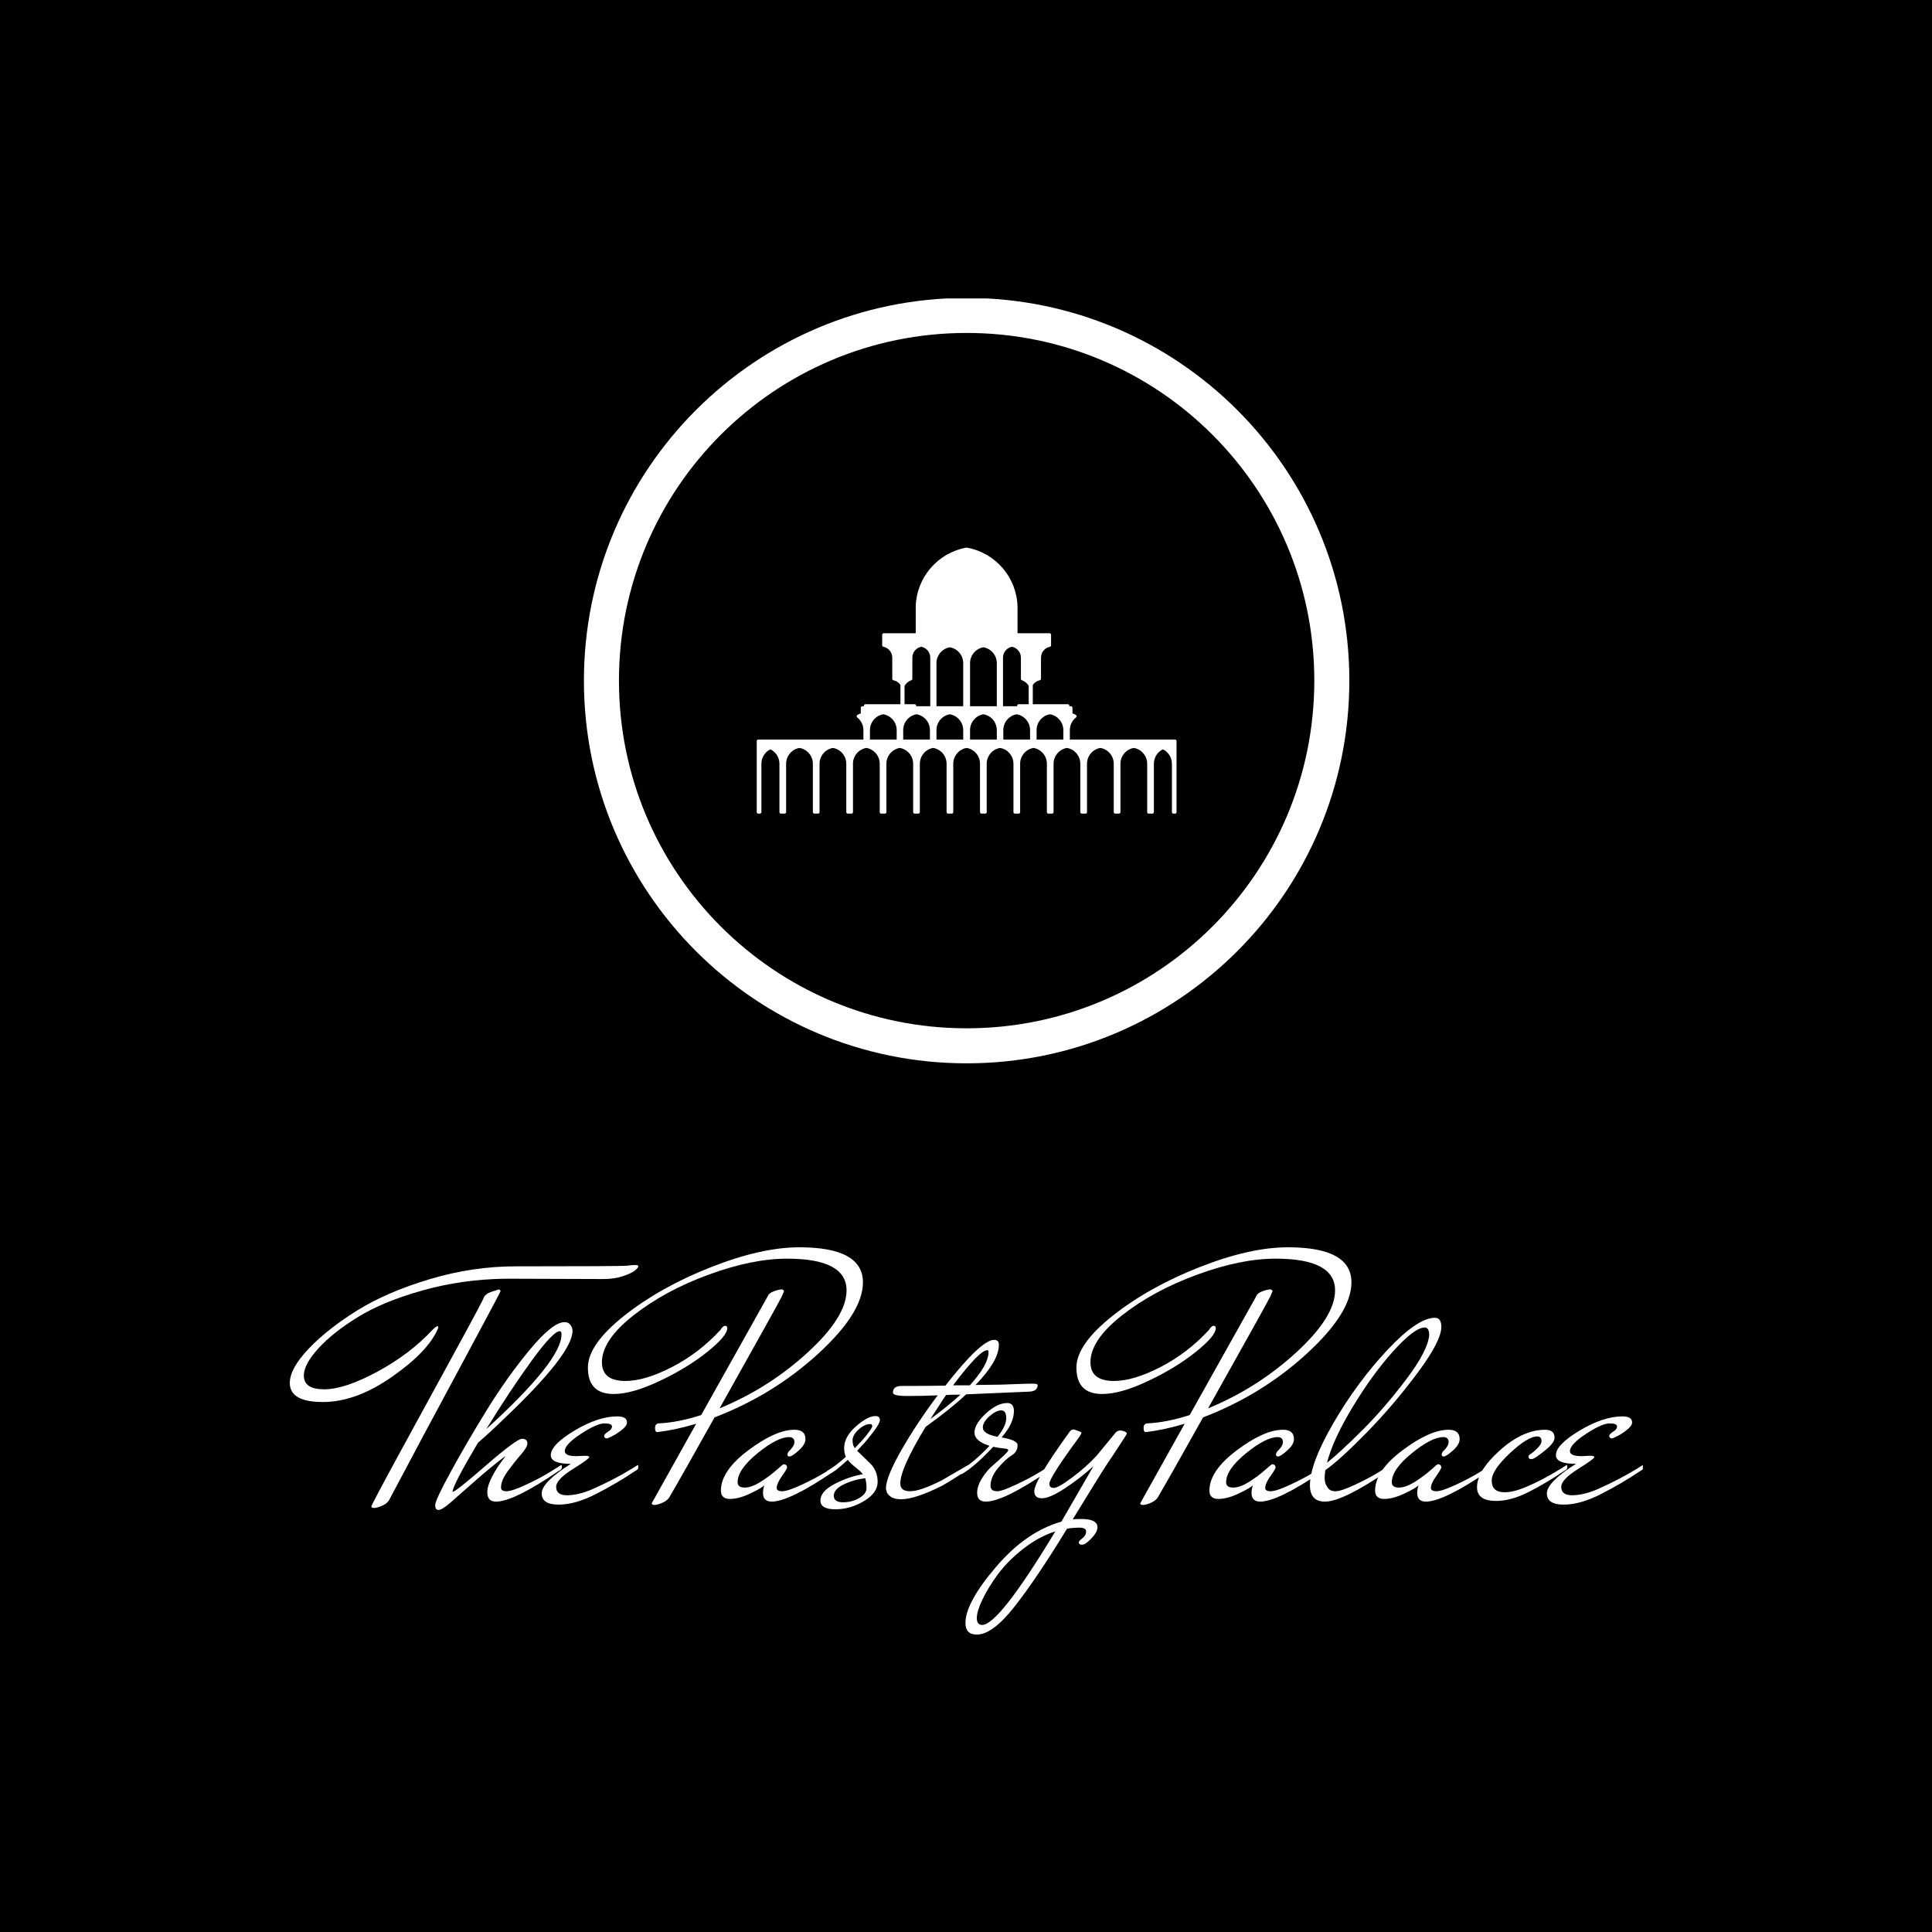 <svg xmlns="http://www.w3.org/2000/svg" version="1.1" xmlns:xlink="http://www.w3.org/1999/xlink" xmlns:svgjs="http://svgjs.dev/svgjs" width="1000" height="1000" viewBox="0 0 1000 1000"><rect width="1000" height="1000" fill="#000000"></rect><g transform="matrix(0.7,0,0,0.7,150.325,154.48)"><svg viewBox="0 0 250 247" data-background-color="#c56e33" preserveAspectRatio="xMidYMid meet" height="988" width="1000" xmlns="http://www.w3.org/2000/svg" xmlns:xlink="http://www.w3.org/1999/xlink"><g id="tight-bounds" transform="matrix(1,0,0,1,-0.116,-0.1)"><svg viewBox="0 0 250.232 247.2" height="247.2" width="250.232"><g><svg viewBox="0 0 250.232 247.2" height="247.2" width="250.232"><g><svg viewBox="0 0 395.52 390.727" height="247.2" width="250.232"><g transform="matrix(1,0,0,1,0,277.232)"><svg viewBox="0 0 395.52 113.495" height="113.495" width="395.52"><g><svg viewBox="0 0 395.52 113.495" height="113.495" width="395.52"><g><svg viewBox="0 0 395.52 113.495" height="113.495" width="395.52"><g transform="matrix(1,0,0,1,0,0)"><svg width="395.52" viewBox="-10.3 -37.25 202.53 57.95" height="113.495" data-palette-color="#ffffff"><g class="undefined-text-0" data-fill-palette-color="primary" id="text-0"><path d="M23.5-34.4L23.5-34.4Q39.5-34.4 40.2-34.5 40.9-34.6 41.38-34.6 41.85-34.6 41.85-34.4 41.85-34.2 41.33-33.77 40.8-33.35 39.53-32.93 38.25-32.5 36.65-32.5L36.65-32.5 21.9-32.55Q15.45-32.45 9.58-30.8 3.7-29.15-0.05-26.85-3.8-24.55-6-22.15-8.2-19.75-8.2-18.05L-8.2-18.05Q-8.2-16-5.15-16-2.1-16 2.78-18.63 7.65-21.25 11.05-24.9L11.05-24.9Q11.6-25.45 11.8-25.45L11.8-25.45Q11.9-25.45 11.9-25.3 11.9-25.15 11.85-25.05L11.85-25.05Q10.4-21.65 5-17.88-0.4-14.1-5.35-14.1-10.3-14.1-10.3-16.95L-10.3-16.95Q-10.3-19.1-7.5-22.05-4.7-25-0.25-27.78 4.2-30.55 10.63-32.48 17.05-34.4 23.5-34.4ZM21-30.95L21.25-30.75Q21.25-30.6 17.75-24.1L17.75-24.1Q8.2-6.35 4.65 0.4L4.65 0.4Q4.35 1.05 3.55 1.4 2.75 1.75 2.33 1.75 1.9 1.75 1.9 1.53 1.9 1.3 6.15-6.5 10.4-14.3 14.63-22.03 18.85-29.75 18.75-29.8L18.75-29.8Q19.05-30.3 19.75-30.55L19.75-30.55 21-30.95ZM14.05-0.65L14.05-0.65Q14.5-0.65 19.07-4.63 23.65-8.6 24.45-8.6 25.25-8.6 25.25-7.9L25.25-7.9Q25.25-7.35 24.25-6.2 23.25-5.05 22.27-3.7 21.3-2.35 21.3-1.3L21.3-1.3Q21.3-0.75 22.12-0.75 22.95-0.75 25.05-1.73 27.15-2.7 28.75-3.7L28.75-3.7 30.35-4.7Q30.4-4.6 30.4-4.3 30.4-4 29.95-3.8L29.95-3.8Q23.2 0.8 20.55 0.8L20.55 0.8Q19.25 0.8 19.25-0.6L19.25-0.6Q19.25-1.55 19.95-2.9 20.65-4.25 21.35-5.15L21.35-5.15 22-6.05Q19.75-4.35 17.35-2.23 14.95-0.1 13.7 0.98 12.45 2.05 11.95 2.05 11.45 2.05 11.45 1.33 11.45 0.6 13.8-3.7 16.15-8 19.22-12.98 22.3-17.95 25.67-22 29.05-26.05 30.8-26.05L30.8-26.05Q31.55-26.05 31.85-25.35L31.85-25.35Q32-25.1 32-24.75L32-24.75Q32-21.3 21.65-11.5L21.65-11.5Q19.7-9.6 17.85-8L17.85-8Q14.05-1.6 14.05-0.65ZM30.35-24.2L30.35-24.2Q30.35-24.7 30.1-24.7L30.1-24.7Q29.1-24.7 25.9-20.3 22.7-15.9 19.1-10.05L19.1-10.05Q30.35-20.3 30.35-24.2ZM31.75-4.85L31.75-4.85Q28.75-4.85 28.75-6.15L28.75-6.15Q28.75-7.7 32.3-9.83 35.84-11.95 38.7-11.95L38.7-11.95Q40.15-11.95 40.15-11.05L40.15-11.05Q40.15-10.55 39.4-9.95 38.65-9.35 37.95-9 37.25-8.65 37.15-8.65L37.15-8.65Q36.84-8.65 36.75-8.9L36.75-8.9Q36.65-9.25 37.27-9.63 37.9-10 37.9-10.45 37.9-10.9 36.77-10.9 35.65-10.9 33.24-9.33 30.84-7.75 30.84-6.75L30.84-6.75Q30.84-6 32.59-6L32.59-6Q32.9-6 33.7-6.05 34.5-6.1 34.5-5.85 34.5-5.6 32.02-4.05 29.55-2.5 29.55-1.4L29.55-1.4Q29.55-0.15 31.17-0.15 32.8-0.15 34.84-1L34.84-1Q38.15-2.45 40.84-4.1L40.84-4.1 41.8-4.7Q41.84-4.6 41.84-4.3 41.84-4 41.4-3.8L41.4-3.8Q38.75-2 35.59-0.38 32.45 1.25 29.92 1.25 27.39 1.25 27.39-0.43 27.39-2.1 31.75-4.85Z" fill="#ffffff" data-fill-palette-color="primary"></path><path d="M63.4-30.95L63.65-30.75Q63.65-30.65 63.3-29.88 62.95-29.1 54-13.15L54-13.15Q61.4-16.2 67.2-21.53 73-26.85 73-30.8L73-30.8Q73-35.55 64.1-35.55L64.1-35.55Q58.9-35.55 52.35-33.15 45.8-30.75 41.1-27.05 36.4-23.35 36.4-20.05L36.4-20.05Q36.4-17.25 39.9-17.25L39.9-17.25Q42.85-17.25 46.88-19.33 50.9-21.4 54.1-24.85L54.1-24.85Q54.5-25.5 54.83-25.5 55.15-25.5 55.15-25.15L55.15-25.15Q55.15-24 52.2-21.63 49.25-19.25 45.1-17.28 40.95-15.3 38.15-15.3L38.15-15.3Q34.3-15.3 34.3-19.25L34.3-19.25Q34.3-22.7 39.72-27 45.15-31.3 52.7-34.27 60.25-37.25 65.95-37.25L65.95-37.25Q75.45-37.25 75.45-32L75.45-32Q75.45-27.45 68.73-21.3 62-15.15 53.25-11.8L53.25-11.8Q48.25-2.85 46.6-0.05L46.6-0.05Q46.3 0.6 45.5 0.95 44.7 1.3 44.28 1.3 43.85 1.3 43.85 1.05L43.85 1.05 50.5-10.85Q47.35-9.9 44.65-9.6L44.65-9.6Q44.35-9.6 44.35-10.23 44.35-10.85 44.9-10.9L44.9-10.9Q47.85-11.05 51.25-12.15L51.25-12.15 61.25-30Q61.4-30.4 62.15-30.68 62.9-30.95 63.4-30.95L63.4-30.95ZM64.45-5.95L64.45-5.95Q64.15-5.95 64.15-6.3L64.15-6.3 64.3-6.65Q65.2-7.5 65.2-8.1L65.2-8.1Q65.2-8.85 64.4-8.85L64.4-8.85Q62.65-8.85 59.67-6.43 56.7-4 56.7-2.1L56.7-2.1Q56.7-1.3 57.75-1.3 58.8-1.3 60.17-2.18 61.55-3.05 62.52-3.93 63.5-4.8 63.6-4.8L63.6-4.8Q64.1-4.75 64.1-4.3L64.1-4.3Q64.1-4.1 63.32-3 62.55-1.9 62.55-1.25L62.55-1.25Q62.55-0.75 63.37-0.75 64.2-0.75 66.3-1.73 68.4-2.7 70-3.7L70-3.7 71.6-4.7Q71.65-4.6 71.65-4.3 71.65-4 71.2-3.8L71.2-3.8Q64.45 0.8 61.8 0.8L61.8 0.8Q60.5 0.8 60.5-0.5L60.5-0.5Q60.5-1.05 60.7-1.65L60.7-1.65Q60.35-1.25 58.62-0.43 56.9 0.4 55.55 0.4 54.2 0.4 54.2-0.85L54.2-0.85Q54.2-3.8 58.3-6.88 62.4-9.95 65.2-9.95L65.2-9.95Q66.85-9.95 66.85-8.55L66.85-8.55Q66.85-7.75 65.85-6.85 64.85-5.95 64.45-5.95ZM73.19-5.45L73.19-5.45Q70.79-3.25 70.14-3.25L70.14-3.25Q69.94-3.25 69.94-3.45 69.94-3.65 70.09-3.8L70.09-3.8Q71.29-4.45 72.89-5.9L72.89-5.9Q72.64-6.5 72.64-7.2L72.64-7.2Q72.64-8.9 74.4-10.45 76.15-12 77.34-12L77.34-12Q77.99-12 77.99-11.38 77.99-10.75 75.99-8.35L75.99-8.35Q75.8-8.1 75.55-7.85 75.3-7.6 75.02-7.28 74.74-6.95 74.59-6.8L74.59-6.8Q74.84-6.55 75.49-5.93 76.15-5.3 76.55-4.9L76.55-4.9Q77.65-3.8 77.65-2.15 77.65-0.5 75.59 0.73 73.55 1.95 71.32 1.95 69.09 1.95 69.09 0.63 69.09-0.7 71.14-1.8 73.19-2.9 75.44-3.3L75.44-3.3Q75.15-3.7 74.32-4.35 73.49-5 73.19-5.45ZM75.8-2.7Q74.09-2.5 72.59-1.78 71.09-1.05 71.09-0.08 71.09 0.9 72.47 0.9 73.84 0.9 74.92 0.25 75.99-0.4 75.99-1.2 75.99-2 75.8-2.7L75.8-2.7ZM74.24-7.2L74.24-7.2 75.55-8.6Q76.84-10.15 76.84-10.48 76.84-10.8 76.55-10.8L76.55-10.8Q75.69-10.8 74.8-9.98 73.9-9.15 73.9-8.38 73.9-7.6 74.24-7.2ZM81.09-16.5L81.09-16.5Q84.49-16.5 87.79-16.55L87.79-16.55Q93.14-23.4 95.09-23.4L95.09-23.4Q95.79-23.4 95.79-22.65L95.79-22.65Q95.79-20.25 92.29-16.65L92.29-16.65 96.09-16.7Q99.89-16.85 100.74-16.85 101.59-16.85 101.59-16.65L101.59-16.65Q101.59-15.7 100.29-15.65L100.29-15.65 90.89-15.25Q88.44-12.95 84.84-10.4L84.84-10.4Q81.04-4.15 81.04-1.9L81.04-1.9Q81.04-0.75 82.52-0.75 83.99-0.75 87.19-2.35L87.19-2.35 91.24-4.7Q91.29-4.6 91.29-4.3 91.29-4 90.84-3.8L90.84-3.8Q89.24-2.7 87.34-1.6L87.34-1.6Q83.29 0.45 81.14 0.45L81.14 0.45Q80.14 0.45 79.59 0.05 79.04-0.35 78.99-0.75L78.99-0.75 78.89-1.15Q78.89-2.85 81.19-6.88 83.49-10.9 86.64-15.1L86.64-15.1Q84.24-15 82.09-15 79.94-15 79.94-15.5L79.94-15.5Q79.94-16.45 81.09-16.5ZM94.24-21.6L94.24-21.6Q94.24-21.85 94.04-21.85L94.04-21.85Q92.89-21.85 88.94-16.6L88.94-16.6 91.44-16.6Q94.24-19.65 94.24-21.6ZM90.04-15.2L90.04-15.2Q88.44-15.2 87.89-15.15L87.89-15.15Q87.44-14.5 86.64-13.25 85.84-12 85.54-11.55L85.54-11.55Q88.14-13.45 90.04-15.2ZM90.29-3.35L90.29-3.35Q90.09-3.25 89.92-3.25 89.74-3.25 89.74-3.45 89.74-3.65 89.89-3.8L89.89-3.8Q91.94-4.95 94.39-7.55L94.39-7.55Q92.14-8.25 92.14-9.53 92.14-10.8 93.84-12.38 95.54-13.95 97.04-13.95L97.04-13.95Q98.04-13.95 98.04-12.75L98.04-12.75Q98.04-10.9 96.19-8.8L96.19-8.8Q98.59-8.4 98.59-7.65L98.59-7.65Q98.59-6.65 97.72-6.13 96.84-5.6 95.69-4.25 94.54-2.9 94.54-1.55L94.54-1.55Q94.54-1.25 94.74-1 94.94-0.75 95.59-0.75 96.24-0.75 98.34-1.73 100.44-2.7 102.04-3.7L102.04-3.7 103.64-4.7Q103.69-4.6 103.69-4.3 103.69-4 103.24-3.8L103.24-3.8Q96.49 0.8 93.84 0.8L93.84 0.8Q92.54 0.8 92.54-0.5L92.54-0.5Q92.54-1.55 93.27-2.7 93.99-3.85 94.87-4.6 95.74-5.35 96.47-6.03 97.19-6.7 97.19-6.9 97.19-7.1 96.57-7.15 95.94-7.2 94.94-7.4L94.94-7.4Q92.19-4.45 90.29-3.35ZM93.39-10.3L93.39-10.3Q93.39-9.3 95.59-8.9L95.59-8.9Q96.89-10.5 96.89-11.68 96.89-12.85 96.14-12.85 95.39-12.85 94.39-11.98 93.39-11.1 93.39-10.3ZM114.94-9.35Q114.94-9.3 113.81-7.58 112.69-5.85 112.06-4.95 111.44-4.05 106.84 3.45L106.84 3.45Q107.24 3.4 108.14 3.4L108.14 3.4Q110.54 3.4 110.54 4.65L110.54 4.65Q110.54 5.35 109.64 6.3 108.74 7.25 108.24 7.25 107.74 7.25 107.74 6.9L107.74 6.9Q107.74 6.7 108.29 6.28 108.84 5.85 108.84 5.28 108.84 4.7 107.86 4.7 106.89 4.7 105.99 4.85L105.99 4.85Q101.44 12.3 98.14 16.5 94.84 20.7 92.49 20.7L92.49 20.7Q90.79 20.7 90.79 18.95L90.79 18.95Q90.79 15.95 95.31 10.63 99.84 5.3 105.14 3.8L105.14 3.8 109.94-4.5Q107.84-2.6 105.61-1.15 103.39 0.3 102.24 0.3 101.09 0.3 101.09-0.75L101.09-0.75Q101.09-2.35 106.34-9.6L106.34-9.6Q106.59-10 106.99-10L106.99-10Q108.14-9.65 108.14-9.5 108.14-9.35 107.84-8.9L107.84-8.9Q103.34-2.8 103.34-1.85L103.34-1.85Q103.34-1.25 104.01-1.25 104.69-1.25 106.81-2.85 108.94-4.45 110.44-6.1L110.44-6.1 113.24-9.5Q113.54-9.85 113.99-9.85L113.99-9.85Q114.94-9.7 114.94-9.35L114.94-9.35ZM95.64 11.68Q94.19 13.65 93.34 15.43 92.49 17.2 92.49 18.23 92.49 19.25 93.29 19.25L93.29 19.25Q95.79 19.25 104.24 5.25L104.24 5.25Q101.74 6.05 99.41 7.88 97.09 9.7 95.64 11.68Z" fill="#ffffff" data-fill-palette-color="primary"></path><path d="M136.49-30.95L136.74-30.75Q136.74-30.65 136.39-29.88 136.04-29.1 127.09-13.15L127.09-13.15Q134.49-16.2 140.29-21.53 146.09-26.85 146.09-30.8L146.09-30.8Q146.09-35.55 137.19-35.55L137.19-35.55Q131.99-35.55 125.44-33.15 118.89-30.75 114.19-27.05 109.49-23.35 109.49-20.05L109.49-20.05Q109.49-17.25 112.99-17.25L112.99-17.25Q115.94-17.25 119.97-19.33 123.99-21.4 127.19-24.85L127.19-24.85Q127.59-25.5 127.92-25.5 128.24-25.5 128.24-25.15L128.24-25.15Q128.24-24 125.29-21.63 122.34-19.25 118.19-17.28 114.04-15.3 111.24-15.3L111.24-15.3Q107.39-15.3 107.39-19.25L107.39-19.25Q107.39-22.7 112.81-27 118.24-31.3 125.79-34.27 133.34-37.25 139.04-37.25L139.04-37.25Q148.54-37.25 148.54-32L148.54-32Q148.54-27.45 141.82-21.3 135.09-15.15 126.34-11.8L126.34-11.8Q121.34-2.85 119.69-0.05L119.69-0.05Q119.39 0.6 118.59 0.95 117.79 1.3 117.37 1.3 116.94 1.3 116.94 1.05L116.94 1.05 123.59-10.85Q120.44-9.9 117.74-9.6L117.74-9.6Q117.44-9.6 117.44-10.23 117.44-10.85 117.99-10.9L117.99-10.9Q120.94-11.05 124.34-12.15L124.34-12.15 134.34-30Q134.49-30.4 135.24-30.68 135.99-30.95 136.49-30.95L136.49-30.95ZM137.54-5.95L137.54-5.95Q137.24-5.95 137.24-6.3L137.24-6.3 137.39-6.65Q138.29-7.5 138.29-8.1L138.29-8.1Q138.29-8.85 137.49-8.85L137.49-8.85Q135.74-8.85 132.76-6.43 129.79-4 129.79-2.1L129.79-2.1Q129.79-1.3 130.84-1.3 131.89-1.3 133.26-2.18 134.64-3.05 135.61-3.93 136.59-4.8 136.69-4.8L136.69-4.8Q137.19-4.75 137.19-4.3L137.19-4.3Q137.19-4.1 136.41-3 135.64-1.9 135.64-1.25L135.64-1.25Q135.64-0.75 136.46-0.75 137.29-0.75 139.39-1.73 141.49-2.7 143.09-3.7L143.09-3.7 144.69-4.7Q144.74-4.6 144.74-4.3 144.74-4 144.29-3.8L144.29-3.8Q137.54 0.8 134.89 0.8L134.89 0.8Q133.59 0.8 133.59-0.5L133.59-0.5Q133.59-1.05 133.79-1.65L133.79-1.65Q133.44-1.25 131.71-0.43 129.99 0.4 128.64 0.4 127.29 0.4 127.29-0.85L127.29-0.85Q127.29-3.8 131.39-6.88 135.49-9.95 138.29-9.95L138.29-9.95Q139.94-9.95 139.94-8.55L139.94-8.55Q139.94-7.75 138.94-6.85 137.94-5.95 137.54-5.95ZM144.58 0.8L144.58 0.8Q142.33 0.8 142.33-1.65L142.33-1.65Q142.33-4.9 145.86-10.98 149.39-17.05 153.91-21.88 158.43-26.7 161.03-26.7L161.03-26.7Q161.99-26.7 161.99-25.35L161.99-25.35Q161.99-23.25 158.46-18.5 154.93-13.75 150.89-9.6 146.83-5.45 144.63-3.9L144.63-3.9Q144.53-3.1 144.53-2.83 144.53-2.55 144.58-2.2 144.63-1.85 144.98-1.3 145.33-0.75 146.16-0.75 146.99-0.75 149.08-1.73 151.18-2.7 152.78-3.7L152.78-3.7 154.39-4.7Q154.43-4.6 154.43-4.3 154.43-4 153.99-3.8L153.99-3.8Q147.24 0.8 144.58 0.8ZM160.18-24.15L160.18-24.15Q160.14-25.25 159.53-25.25L159.53-25.25Q157.99-25.25 154.83-21.75 151.68-18.25 148.74-13.38 145.78-8.5 144.88-5L144.88-5Q146.99-6.7 150.28-10 153.58-13.3 156.78-17.55 159.99-21.8 160.18-24.15ZM162.33-5.95L162.33-5.95Q162.03-5.95 162.03-6.3L162.03-6.3 162.18-6.65Q163.08-7.5 163.08-8.1L163.08-8.1Q163.08-8.85 162.28-8.85L162.28-8.85Q160.53-8.85 157.56-6.43 154.58-4 154.58-2.1L154.58-2.1Q154.58-1.3 155.63-1.3 156.68-1.3 158.06-2.18 159.43-3.05 160.41-3.93 161.38-4.8 161.48-4.8L161.48-4.8Q161.98-4.75 161.98-4.3L161.98-4.3Q161.98-4.1 161.21-3 160.43-1.9 160.43-1.25L160.43-1.25Q160.43-0.75 161.26-0.75 162.08-0.75 164.18-1.73 166.28-2.7 167.88-3.7L167.88-3.7 169.48-4.7Q169.53-4.6 169.53-4.3 169.53-4 169.08-3.8L169.08-3.8Q162.33 0.8 159.68 0.8L159.68 0.8Q158.38 0.8 158.38-0.5L158.38-0.5Q158.38-1.05 158.58-1.65L158.58-1.65Q158.23-1.25 156.51-0.43 154.78 0.4 153.43 0.4 152.08 0.4 152.08-0.85L152.08-0.85Q152.08-3.8 156.18-6.88 160.28-9.95 163.08-9.95L163.08-9.95Q164.73-9.95 164.73-8.55L164.73-8.55Q164.73-7.75 163.73-6.85 162.73-5.95 162.33-5.95ZM174.18-1.2L174.68-1.4Q177.08-2.4 179.83-4.1L179.83-4.1 180.78-4.7Q180.83-4.6 180.83-4.3 180.83-4 180.38-3.8L180.38-3.8Q177.73-2 175.08-0.65 172.43 0.7 170.18 0.7L170.18 0.7Q167.33 0.7 167.33-1.35L167.33-1.35Q167.33-3.8 170.76-6.88 174.18-9.95 177.53-9.95L177.53-9.95Q178.93-9.95 178.93-8.75L178.93-8.75Q178.93-8.05 177.68-7L177.68-7Q175.93-5.55 175.48-5.55 175.03-5.55 175.03-5.95L175.03-5.95Q175.03-6.1 175.23-6.25L175.23-6.25Q175.73-6.55 176.36-7.18 176.98-7.8 176.98-8.25L176.98-8.25Q176.98-8.95 176.33-8.95L176.33-8.95Q174.93-8.95 172.23-6.43 169.53-3.9 169.53-2.35L169.53-2.35Q169.53-0.6 171.43-0.6L171.43-0.6Q172.68-0.6 174.18-1.2L174.18-1.2ZM182.13-4.85L182.13-4.85Q179.13-4.85 179.13-6.15L179.13-6.15Q179.13-7.7 182.68-9.83 186.23-11.95 189.08-11.95L189.08-11.95Q190.53-11.95 190.53-11.05L190.53-11.05Q190.53-10.55 189.78-9.95 189.03-9.35 188.33-9 187.63-8.65 187.53-8.65L187.53-8.65Q187.23-8.65 187.13-8.9L187.13-8.9Q187.03-9.25 187.65-9.63 188.28-10 188.28-10.45 188.28-10.9 187.15-10.9 186.03-10.9 183.63-9.33 181.23-7.75 181.23-6.75L181.23-6.75Q181.23-6 182.98-6L182.98-6Q183.28-6 184.08-6.05 184.88-6.1 184.88-5.85 184.88-5.6 182.4-4.05 179.93-2.5 179.93-1.4L179.93-1.4Q179.93-0.15 181.55-0.15 183.18-0.15 185.23-1L185.23-1Q188.53-2.45 191.23-4.1L191.23-4.1 192.18-4.7Q192.23-4.6 192.23-4.3 192.23-4 191.78-3.8L191.78-3.8Q189.13-2 185.98-0.38 182.83 1.25 180.3 1.25 177.78 1.25 177.78-0.43 177.78-2.1 182.13-4.85Z" fill="#ffffff" data-fill-palette-color="primary"></path></g></svg></g></svg></g></svg></g></svg></g><g transform="matrix(1,0,0,1,85.938,0)"><svg viewBox="0 0 223.645 223.645" height="223.645" width="223.645"><g><svg></svg></g><g id="icon-0"><svg viewBox="0 0 223.645 223.645" height="223.645" width="223.645"><g><path d="M0 111.822c0-61.758 50.065-111.822 111.822-111.822 61.758 0 111.822 50.065 111.823 111.822 0 61.758-50.065 111.822-111.823 111.823-61.758 0-111.822-50.065-111.822-111.823zM111.822 213.41c56.105 0 101.587-45.482 101.588-101.588 0-56.105-45.482-101.587-101.588-101.587-56.105 0-101.587 45.482-101.587 101.587 0 56.105 45.482 101.587 101.587 101.588z" data-fill-palette-color="accent" fill="#ffffff" stroke="transparent"></path></g><g transform="matrix(1,0,0,1,50.495,72.962)"><svg viewBox="0 0 122.656 77.72" height="77.72" width="122.656"><g><svg xmlns="http://www.w3.org/2000/svg" xmlns:xlink="http://www.w3.org/1999/xlink" version="1.1" x="0" y="0" viewBox="2.163 19.69 95.674 60.623" enable-background="new 0 0 100 100" xml:space="preserve" height="77.72" width="122.656" class="icon-s-0" data-fill-palette-color="accent" id="s-0"><path d="M97.5 63.437H73.524v-2.119c-0.015-1.14 0.516-2.237 1.418-2.933 0.086-0.067 0.135-0.172 0.13-0.281-0.005-0.109-0.062-0.21-0.155-0.269-0.248-0.159-0.515-0.278-0.797-0.358v-1.3c0-0.186-0.151-0.337-0.337-0.337h-0.375v-0.126c0-0.186-0.151-0.337-0.337-0.337h-7.99v-4.388c0.368-0.55 0.946-0.938 1.599-1.07 0.157-0.032 0.27-0.17 0.27-0.33v-4.811c-0.008-1.206 0.843-2.254 2.024-2.492 0.157-0.032 0.27-0.17 0.27-0.33v-2.415c0-0.186-0.151-0.337-0.337-0.337h-7.306v-3.871c0-0.029-0.01-0.055-0.017-0.082 0.007-0.027 0.017-0.053 0.017-0.082v-1.983c-0.138-6.651-4.993-12.325-11.542-13.491-0.039-0.007-0.079-0.007-0.118 0-6.549 1.166-11.404 6.84-11.543 13.498v1.976c0 0.029 0.01 0.055 0.017 0.082-0.007 0.027-0.017 0.053-0.017 0.082v3.871h-7.306c-0.186 0-0.337 0.151-0.337 0.337v2.415c0 0.16 0.113 0.298 0.27 0.33 1.165 0.236 2.017 1.269 2.025 2.455v4.849c0 0.16 0.113 0.298 0.27 0.33 0.652 0.132 1.23 0.52 1.599 1.071v4.387H26.93c-0.186 0-0.337 0.151-0.337 0.337v0.126h-0.375c-0.186 0-0.337 0.151-0.337 0.337v1.3c-0.282 0.08-0.549 0.199-0.797 0.358-0.092 0.059-0.15 0.16-0.155 0.269-0.005 0.109 0.044 0.214 0.13 0.281 0.902 0.697 1.432 1.793 1.418 2.938v2.114H2.5c-0.186 0-0.337 0.151-0.337 0.337v16.201c0 0.186 0.151 0.337 0.337 0.337h0.388c0.186 0 0.337-0.151 0.337-0.337V68.988c-0.018-1.422 0.784-2.713 2.055-3.33 1.271 0.617 2.073 1.907 2.055 3.334v10.982c0 0.186 0.151 0.337 0.337 0.337h0.851c0.186 0 0.337-0.151 0.337-0.337V68.988c-0.023-1.792 1.284-3.35 3.047-3.646 1.763 0.296 3.07 1.854 3.047 3.651v10.982c0 0.186 0.151 0.337 0.337 0.337h0.851c0.186 0 0.337-0.151 0.337-0.337V68.988c-0.023-1.792 1.284-3.35 3.047-3.646 1.764 0.296 3.07 1.854 3.047 3.651v10.982c0 0.186 0.151 0.337 0.337 0.337h0.851c0.186 0 0.337-0.151 0.337-0.337V68.988c-0.023-1.792 1.284-3.35 3.047-3.646 1.764 0.296 3.07 1.854 3.047 3.651v10.982c0 0.186 0.151 0.337 0.337 0.337h0.851c0.186 0 0.337-0.151 0.337-0.337V68.988c-0.023-1.792 1.284-3.35 3.047-3.646 1.764 0.296 3.07 1.854 3.047 3.651v10.982c0 0.186 0.151 0.337 0.337 0.337h0.851c0.186 0 0.337-0.151 0.337-0.337V68.988c-0.023-1.792 1.284-3.35 3.047-3.646 1.764 0.296 3.07 1.854 3.047 3.651v10.982c0 0.186 0.151 0.337 0.337 0.337h0.851c0.186 0 0.337-0.151 0.337-0.337V68.988c-0.023-1.792 1.284-3.35 3.047-3.646 1.764 0.296 3.07 1.854 3.047 3.651v10.982c0 0.186 0.151 0.337 0.337 0.337h0.852c0.186 0 0.337-0.151 0.337-0.337V68.988c-0.023-1.792 1.284-3.35 3.047-3.646 1.764 0.296 3.071 1.854 3.048 3.651v10.982c0 0.186 0.151 0.337 0.337 0.337h0.851c0.186 0 0.337-0.151 0.337-0.337V68.988c-0.023-1.792 1.284-3.35 3.047-3.646 1.764 0.296 3.071 1.854 3.048 3.651v10.982c0 0.186 0.151 0.337 0.337 0.337h0.851c0.186 0 0.337-0.151 0.337-0.337V68.988c-0.023-1.792 1.284-3.35 3.048-3.646 1.763 0.296 3.07 1.854 3.047 3.651v10.982c0 0.186 0.151 0.337 0.337 0.337h0.852c0.186 0 0.337-0.151 0.337-0.337V68.988c-0.023-1.792 1.283-3.35 3.047-3.646 1.764 0.296 3.07 1.854 3.047 3.651v10.982c0 0.186 0.151 0.337 0.337 0.337h0.852c0.186 0 0.337-0.151 0.337-0.337V68.988c-0.023-1.792 1.283-3.35 3.047-3.646 1.764 0.296 3.071 1.854 3.048 3.651v10.982c0 0.186 0.151 0.337 0.337 0.337h0.851c0.186 0 0.337-0.151 0.337-0.337V68.988c-0.019-1.422 0.784-2.713 2.055-3.33 1.271 0.617 2.073 1.907 2.055 3.334v10.982c0 0.186 0.151 0.337 0.337 0.337H97.5c0.186 0 0.337-0.151 0.337-0.337V63.774C97.837 63.589 97.686 63.437 97.5 63.437zM27.963 61.318c-0.023-1.792 1.283-3.35 3.047-3.646 1.764 0.296 3.07 1.854 3.047 3.651v2.114h-6.094V61.318zM38.144 55.377h-2.291v-4.199c0.358-0.584 0.906-1.032 1.553-1.265 0.134-0.048 0.223-0.175 0.223-0.317v-4.818c-0.009-1.223 0.846-2.263 2.041-2.496 1.178 0.23 2.032 1.255 2.041 2.458V55.84h-3.229v-0.126C38.481 55.528 38.331 55.377 38.144 55.377zM43.125 55.84v-9.789c-0.023-1.793 1.283-3.351 3.047-3.646 1.764 0.295 3.07 1.853 3.047 3.65v9.784H43.125zM50.781 55.84v-9.789c-0.023-1.793 1.284-3.351 3.048-3.646 1.763 0.295 3.07 1.853 3.047 3.65v9.784H50.781zM62.593 49.913c0.647 0.232 1.196 0.68 1.554 1.265v4.199h-2.292c-0.186 0-0.337 0.151-0.337 0.337v0.126h-3.229V44.778c-0.008-1.223 0.847-2.263 2.041-2.496 1.177 0.23 2.032 1.255 2.04 2.458v4.856C62.37 49.738 62.459 49.865 62.593 49.913zM35.544 61.318c-0.023-1.792 1.284-3.35 3.047-3.646 1.764 0.296 3.07 1.855 3.047 3.651v2.114h-6.094V61.318zM43.125 61.318c-0.023-1.792 1.284-3.35 3.047-3.646 1.763 0.296 3.07 1.855 3.047 3.651v2.114h-6.094V61.318zM50.781 61.318c-0.023-1.792 1.284-3.35 3.048-3.646 1.763 0.296 3.07 1.855 3.047 3.651v2.114h-6.094V61.318zM58.362 61.318c-0.023-1.792 1.284-3.35 3.048-3.646 1.764 0.296 3.07 1.855 3.047 3.651v2.114h-6.094V61.318zM65.943 61.318c-0.023-1.792 1.284-3.35 3.047-3.646 1.764 0.296 3.071 1.854 3.048 3.651v2.114h-6.094V61.318z" fill="#ffffff" data-fill-palette-color="accent"></path></svg></g></svg></g></svg></g></svg></g><g></g></svg></g></svg></g><defs></defs></svg><rect width="250.232" height="247.2" fill="none" stroke="none" visibility="hidden"></rect></g></svg></g></svg>